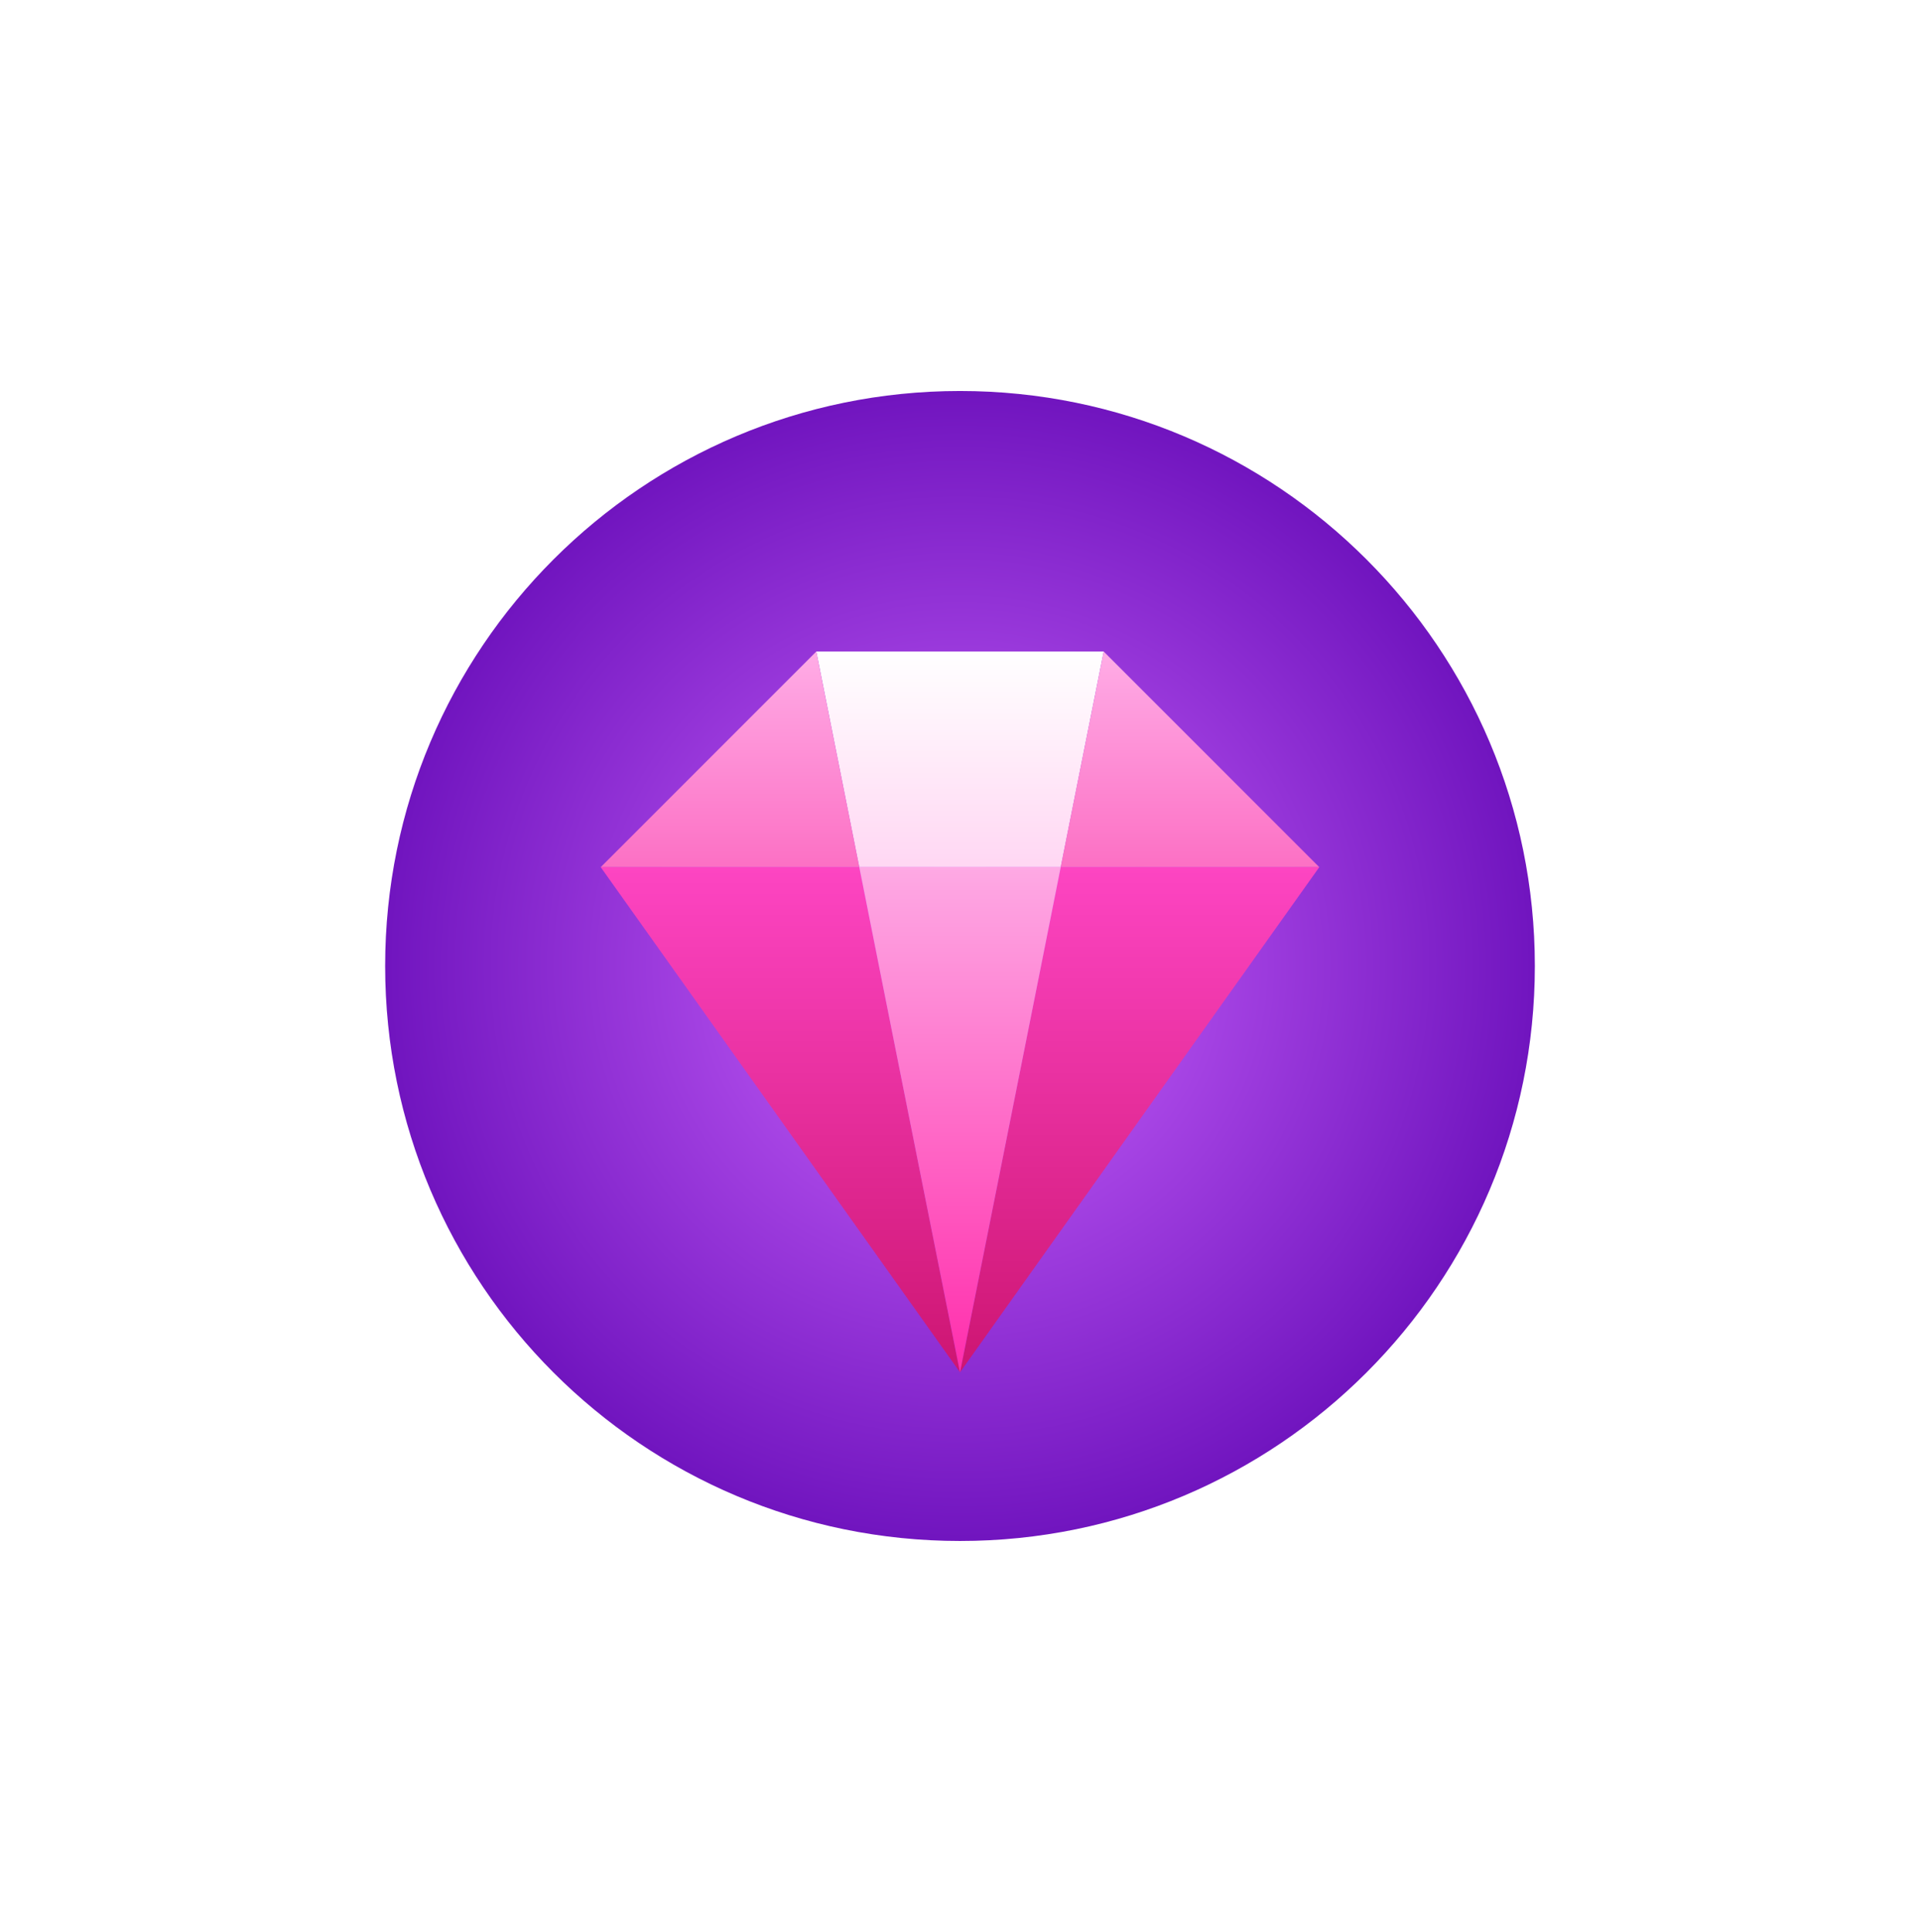 <?xml version="1.0" encoding="UTF-8" standalone="no"?>
<svg width="167px" height="168px" viewBox="0 0 167 168" version="1.1" xmlns="http://www.w3.org/2000/svg" xmlns:xlink="http://www.w3.org/1999/xlink">
    <!-- Generator: Sketch 41 (35326) - http://www.bohemiancoding.com/sketch -->
    <title>Page 1 Copy 8</title>
    <desc>Created with Sketch.</desc>
    <defs>
        <filter x="-50%" y="-50%" width="200%" height="200%" filterUnits="objectBoundingBox" id="filter-1">
            <feOffset dx="0" dy="0" in="SourceAlpha" result="shadowOffsetOuter1"></feOffset>
            <feGaussianBlur stdDeviation="17.5" in="shadowOffsetOuter1" result="shadowBlurOuter1"></feGaussianBlur>
            <feColorMatrix values="0 0 0 0 0.421   0 0 0 0 0.075   0 0 0 0 0.701  0 0 0 1 0" type="matrix" in="shadowBlurOuter1" result="shadowMatrixOuter1"></feColorMatrix>
            <feMerge>
                <feMergeNode in="shadowMatrixOuter1"></feMergeNode>
                <feMergeNode in="SourceGraphic"></feMergeNode>
            </feMerge>
        </filter>
        <radialGradient cx="50%" cy="50%" fx="50%" fy="50%" r="50%" id="radialGradient-2">
            <stop stop-color="#CD66FF" offset="0%"></stop>
            <stop stop-color="#7115BF" offset="100%"></stop>
        </radialGradient>
        <linearGradient x1="50%" y1="0%" x2="50%" y2="100%" id="linearGradient-3">
            <stop stop-color="#FFFFFF" offset="0%"></stop>
            <stop stop-color="#FFD7F3" offset="100%"></stop>
        </linearGradient>
        <linearGradient x1="50%" y1="0%" x2="50%" y2="100%" id="linearGradient-4">
            <stop stop-color="#FFACE6" offset="0%"></stop>
            <stop stop-color="#FC70C4" offset="100%"></stop>
        </linearGradient>
        <linearGradient x1="50%" y1="100%" x2="50%" y2="0%" id="linearGradient-5">
            <stop stop-color="#CD1572" offset="0%"></stop>
            <stop stop-color="#FD45C2" offset="100%"></stop>
        </linearGradient>
        <linearGradient x1="50%" y1="0%" x2="50%" y2="100%" id="linearGradient-6">
            <stop stop-color="#FEA9E4" offset="0%"></stop>
            <stop stop-color="#FF2EAC" offset="100%"></stop>
        </linearGradient>
    </defs>
    <g id="Page-1" stroke="none" stroke-width="1" fill="none" fill-rule="evenodd">
        <g id="Zvooq_Web_Landing" transform="translate(-680, -3057)">
            <g id="6_Premium" transform="translate(208, 3008)">
                <g id="Icon_3" transform="translate(505, 83)">
                    <g id="Page-1-Copy-8" filter="url(#filter-1)" transform="translate(0.5, 0)">
                        <path d="M100,50 C100,77.614 77.614,100 50,100 C22.386,100 0,77.614 0,50 C0,22.386 22.386,0 50,0 C77.614,0 100,22.386 100,50" id="Fill-1" fill="url(#radialGradient-2)"></path>
                        <polygon id="Fill-3" fill="url(#linearGradient-3)" points="58.761 41.406 62.5 22.656 37.5 22.656 41.239 41.406"></polygon>
                        <polygon id="Fill-5" fill="url(#linearGradient-4)" points="37.5 22.656 18.75 41.406 41.24 41.406"></polygon>
                        <polygon id="Fill-7" fill="url(#linearGradient-4)" points="81.25 41.406 62.5 22.656 58.76 41.406"></polygon>
                        <polygon id="Fill-9" fill="url(#linearGradient-5)" points="58.761 41.406 50 85.334 81.25 41.406"></polygon>
                        <polygon id="Fill-11" fill="url(#linearGradient-5)" points="18.75 41.406 50 85.334 41.239 41.406"></polygon>
                        <polygon id="Fill-13" fill="url(#linearGradient-6)" points="41.239 41.406 50 85.334 58.761 41.406"></polygon>
                    </g>
                </g>
            </g>
        </g>
    </g>
</svg>